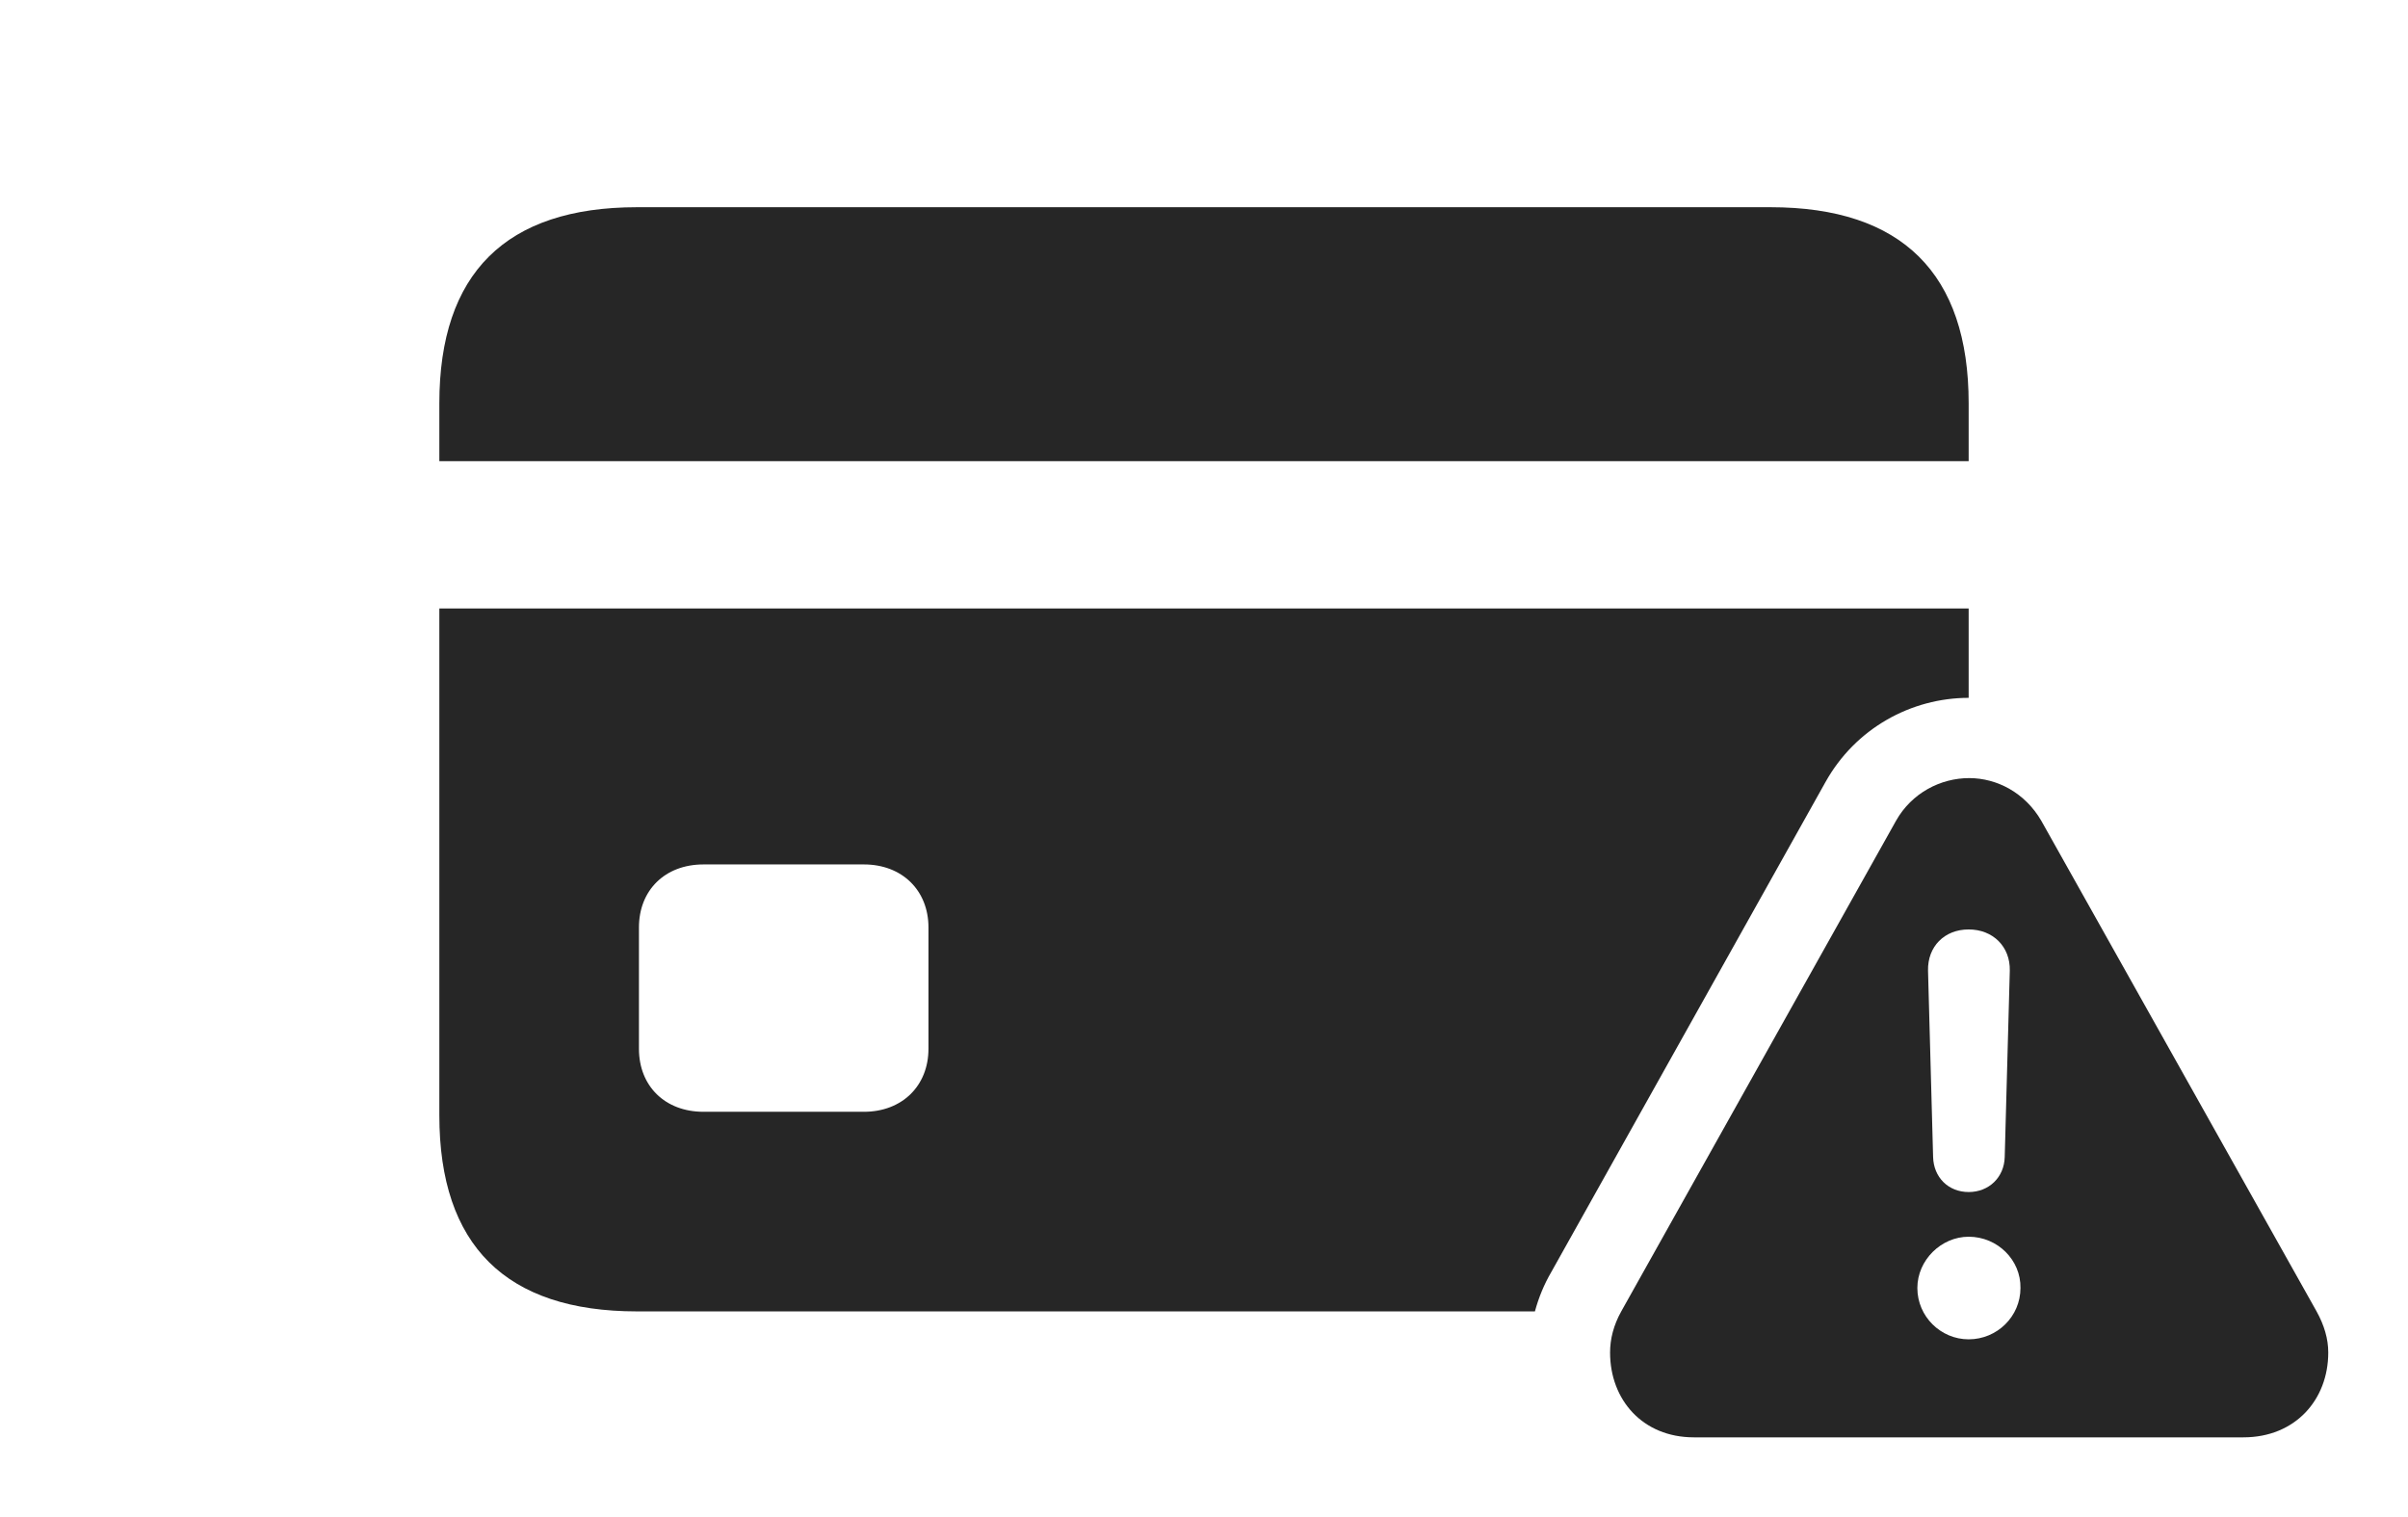 <?xml version="1.0" encoding="UTF-8"?>
<!--Generator: Apple Native CoreSVG 326-->
<!DOCTYPE svg
PUBLIC "-//W3C//DTD SVG 1.1//EN"
       "http://www.w3.org/Graphics/SVG/1.1/DTD/svg11.dtd">
<svg version="1.1" xmlns="http://www.w3.org/2000/svg" xmlns:xlink="http://www.w3.org/1999/xlink" viewBox="0 0 1185.25 746.75">
 <g>
  <rect height="746.75" opacity="0" width="1185.25" x="0" y="0"/>
  <path d="M969 343.5C940.75 343.5 913.25 358.5 898.5 385L763.5 626.25C760.005 632.241 757.321 638.792 755.51 645.5L313.5 645.5C249 645.5 216.25 613 216.25 549L216.25 299.5L969 299.5ZM346.25 425.5C327.25 425.5 314.5 438.25 314.5 456.5L314.5 516.25C314.5 534.5 327.25 547.25 346.25 547.25L425.25 547.25C444 547.25 457 534.5 457 516.25L457 456.5C457 438.25 444 425.5 425.25 425.5ZM969 198.5L969 227L216.25 227L216.25 198.5C216.25 134.5 249 102 313.5 102L871.5 102C936.25 102 969 134.75 969 198.5Z" fill="black" fill-opacity="0.85"/>
  <path d="M1004.75 404L1140.25 645.5C1144 652.25 1146 659 1146 665.75C1146 689 1129.75 707.5 1104.25 707.5L833.75 707.5C808.5 707.5 792.5 689 792.5 665.75C792.5 659 794.25 652.25 798 645.5L933.25 404C941 390.25 955.25 383 969.25 383C983 383 996.75 390.25 1004.75 404ZM943.75 634C943.75 648 955.25 659.25 969 659.25C983 659.25 994.5 648 994.5 634C994.75 620.25 983.25 608.75 969 608.75C955.5 608.75 943.75 620.25 943.75 634ZM949 477.75L951.5 569.5C951.75 579.5 959 586.75 969 586.75C979 586.75 986.5 579.5 986.75 569.5L989.25 477.75C989.5 466 981 457.5 969 457.5C957 457.5 948.75 466 949 477.75Z" fill="black" fill-opacity="0.85"/>
 </g>
</svg>
